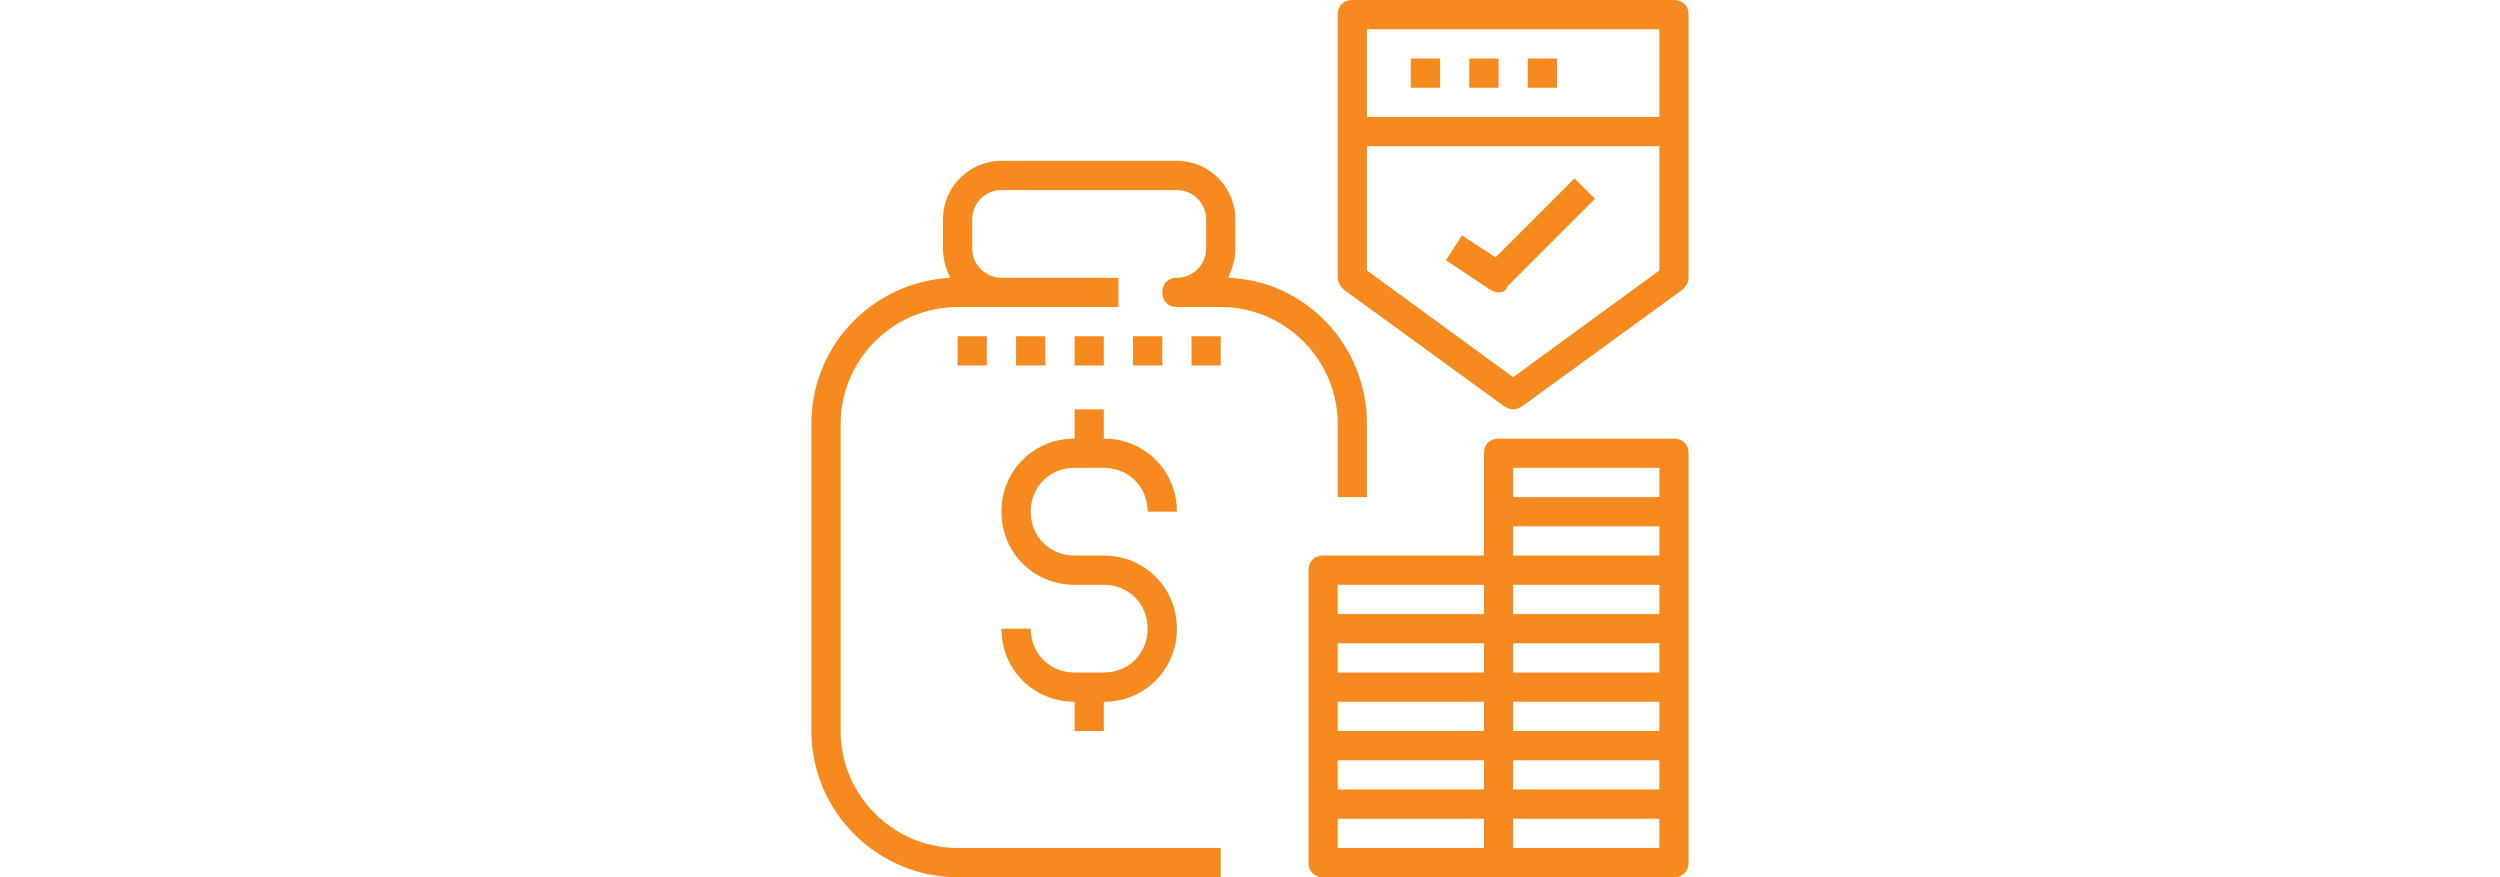 <svg xmlns="http://www.w3.org/2000/svg" xmlns:xlink="http://www.w3.org/1999/xlink" version="1.1" id="Isolation_Mode" x="0px" y="0px" viewBox="0 0 48 48" style="enable-background:new 0 0 48 48;" xml:space="preserve" width="171"  height="60" >
<style type="text/css">
	.st0{fill:#F68A1F;}
</style>
<path class="st0" d="M28.8,27.2h1.6v-4c0-4.32-3.36-7.84-7.6-8c0.24-0.48,0.4-1.04,0.4-1.6V12c0-1.76-1.44-3.2-3.2-3.2h-9.6  c-1.76,0-3.2,1.44-3.2,3.2v1.6c0,0.56,0.16,1.12,0.4,1.6c-4.24,0.24-7.6,3.68-7.6,8V40c0,4.4,3.6,8,8,8h14.4v-1.6H8  c-3.52,0-6.4-2.88-6.4-6.4V23.2c0-3.52,2.88-6.4,6.4-6.4h8.8v-1.6h-6.4c-0.88,0-1.6-0.72-1.6-1.6V12c0-0.88,0.72-1.6,1.6-1.6H20  c0.88,0,1.6,0.72,1.6,1.6v1.6c0,0.88-0.72,1.6-1.6,1.6c-0.48,0-0.8,0.32-0.8,0.8c0,0.48,0.32,0.8,0.8,0.8h2.4  c3.52,0,6.4,2.88,6.4,6.4V27.2z M28.8,27.2"/>
<path class="st0" d="M14.4,25.6H16c1.36,0,2.4,1.04,2.4,2.4H20c0-2.24-1.76-4-4-4v-1.6h-1.6V24c-2.24,0-4,1.76-4,4  c0,2.24,1.76,4,4,4H16c1.36,0,2.4,1.04,2.4,2.4c0,1.36-1.04,2.4-2.4,2.4h-1.6c-1.36,0-2.4-1.04-2.4-2.4h-1.6c0,2.24,1.76,4,4,4V40  H16v-1.6c2.24,0,4-1.76,4-4c0-2.24-1.76-4-4-4h-1.6c-1.36,0-2.4-1.04-2.4-2.4C12,26.64,13.04,25.6,14.4,25.6L14.4,25.6z M14.4,25.6"/>
<rect x="8" y="18.4" class="st0" width="1.6" height="1.6"/>
<rect x="11.2" y="18.4" class="st0" width="1.6" height="1.6"/>
<rect x="14.4" y="18.4" class="st0" width="1.6" height="1.6"/>
<rect x="17.6" y="18.4" class="st0" width="1.6" height="1.6"/>
<rect x="20.8" y="18.4" class="st0" width="1.6" height="1.6"/>
<path class="st0" d="M47.2,24h-9.6c-0.48,0-0.8,0.32-0.8,0.8v5.6H28c-0.48,0-0.8,0.32-0.8,0.8v16c0,0.48,0.32,0.8,0.8,0.8h19.2  c0.48,0,0.8-0.32,0.8-0.8V24.8C48,24.32,47.68,24,47.2,24L47.2,24z M38.4,28.8h8v1.6h-8V28.8z M46.4,32v1.6h-8V32H46.4z M46.4,36.8  h-8v-1.6h8V36.8z M46.4,40h-8v-1.6h8V40z M28.8,38.4h8V40h-8V38.4z M36.8,36.8h-8v-1.6h8V36.8z M28.8,41.6h8v1.6h-8V41.6z   M38.4,41.6h8v1.6h-8V41.6z M38.4,25.6h8v1.6h-8V25.6z M28.8,32h8v1.6h-8V32z M28.8,44.8h8v1.6h-8V44.8z M46.4,46.4h-8v-1.6h8V46.4z   M46.4,46.4"/>
<path class="st0" d="M47.2,0H29.6c-0.48,0-0.8,0.32-0.8,0.8v14.4c0,0.24,0.16,0.48,0.32,0.64l8.8,6.4c0.16,0.08,0.32,0.16,0.48,0.16  c0.16,0,0.32-0.08,0.48-0.16l8.8-6.4c0.16-0.16,0.32-0.4,0.32-0.64V0.8C48,0.32,47.68,0,47.2,0L47.2,0z M46.4,1.6v4.8h-16V1.6H46.4z   M38.4,20.64l-8-5.84V8h16v6.8L38.4,20.64z M38.4,20.64"/>
<rect x="32.8" y="3.2" class="st0" width="1.6" height="1.6"/>
<rect x="36" y="3.2" class="st0" width="1.6" height="1.6"/>
<rect x="39.2" y="3.2" class="st0" width="1.6" height="1.6"/>
<path class="st0" d="M37.44,14.08l-1.84-1.2l-0.88,1.36l2.4,1.6C37.28,15.92,37.44,16,37.6,16c0.24,0,0.4-0.08,0.48-0.32l4.8-4.8  l-1.12-1.12L37.44,14.08z M37.44,14.08"/>
</svg>